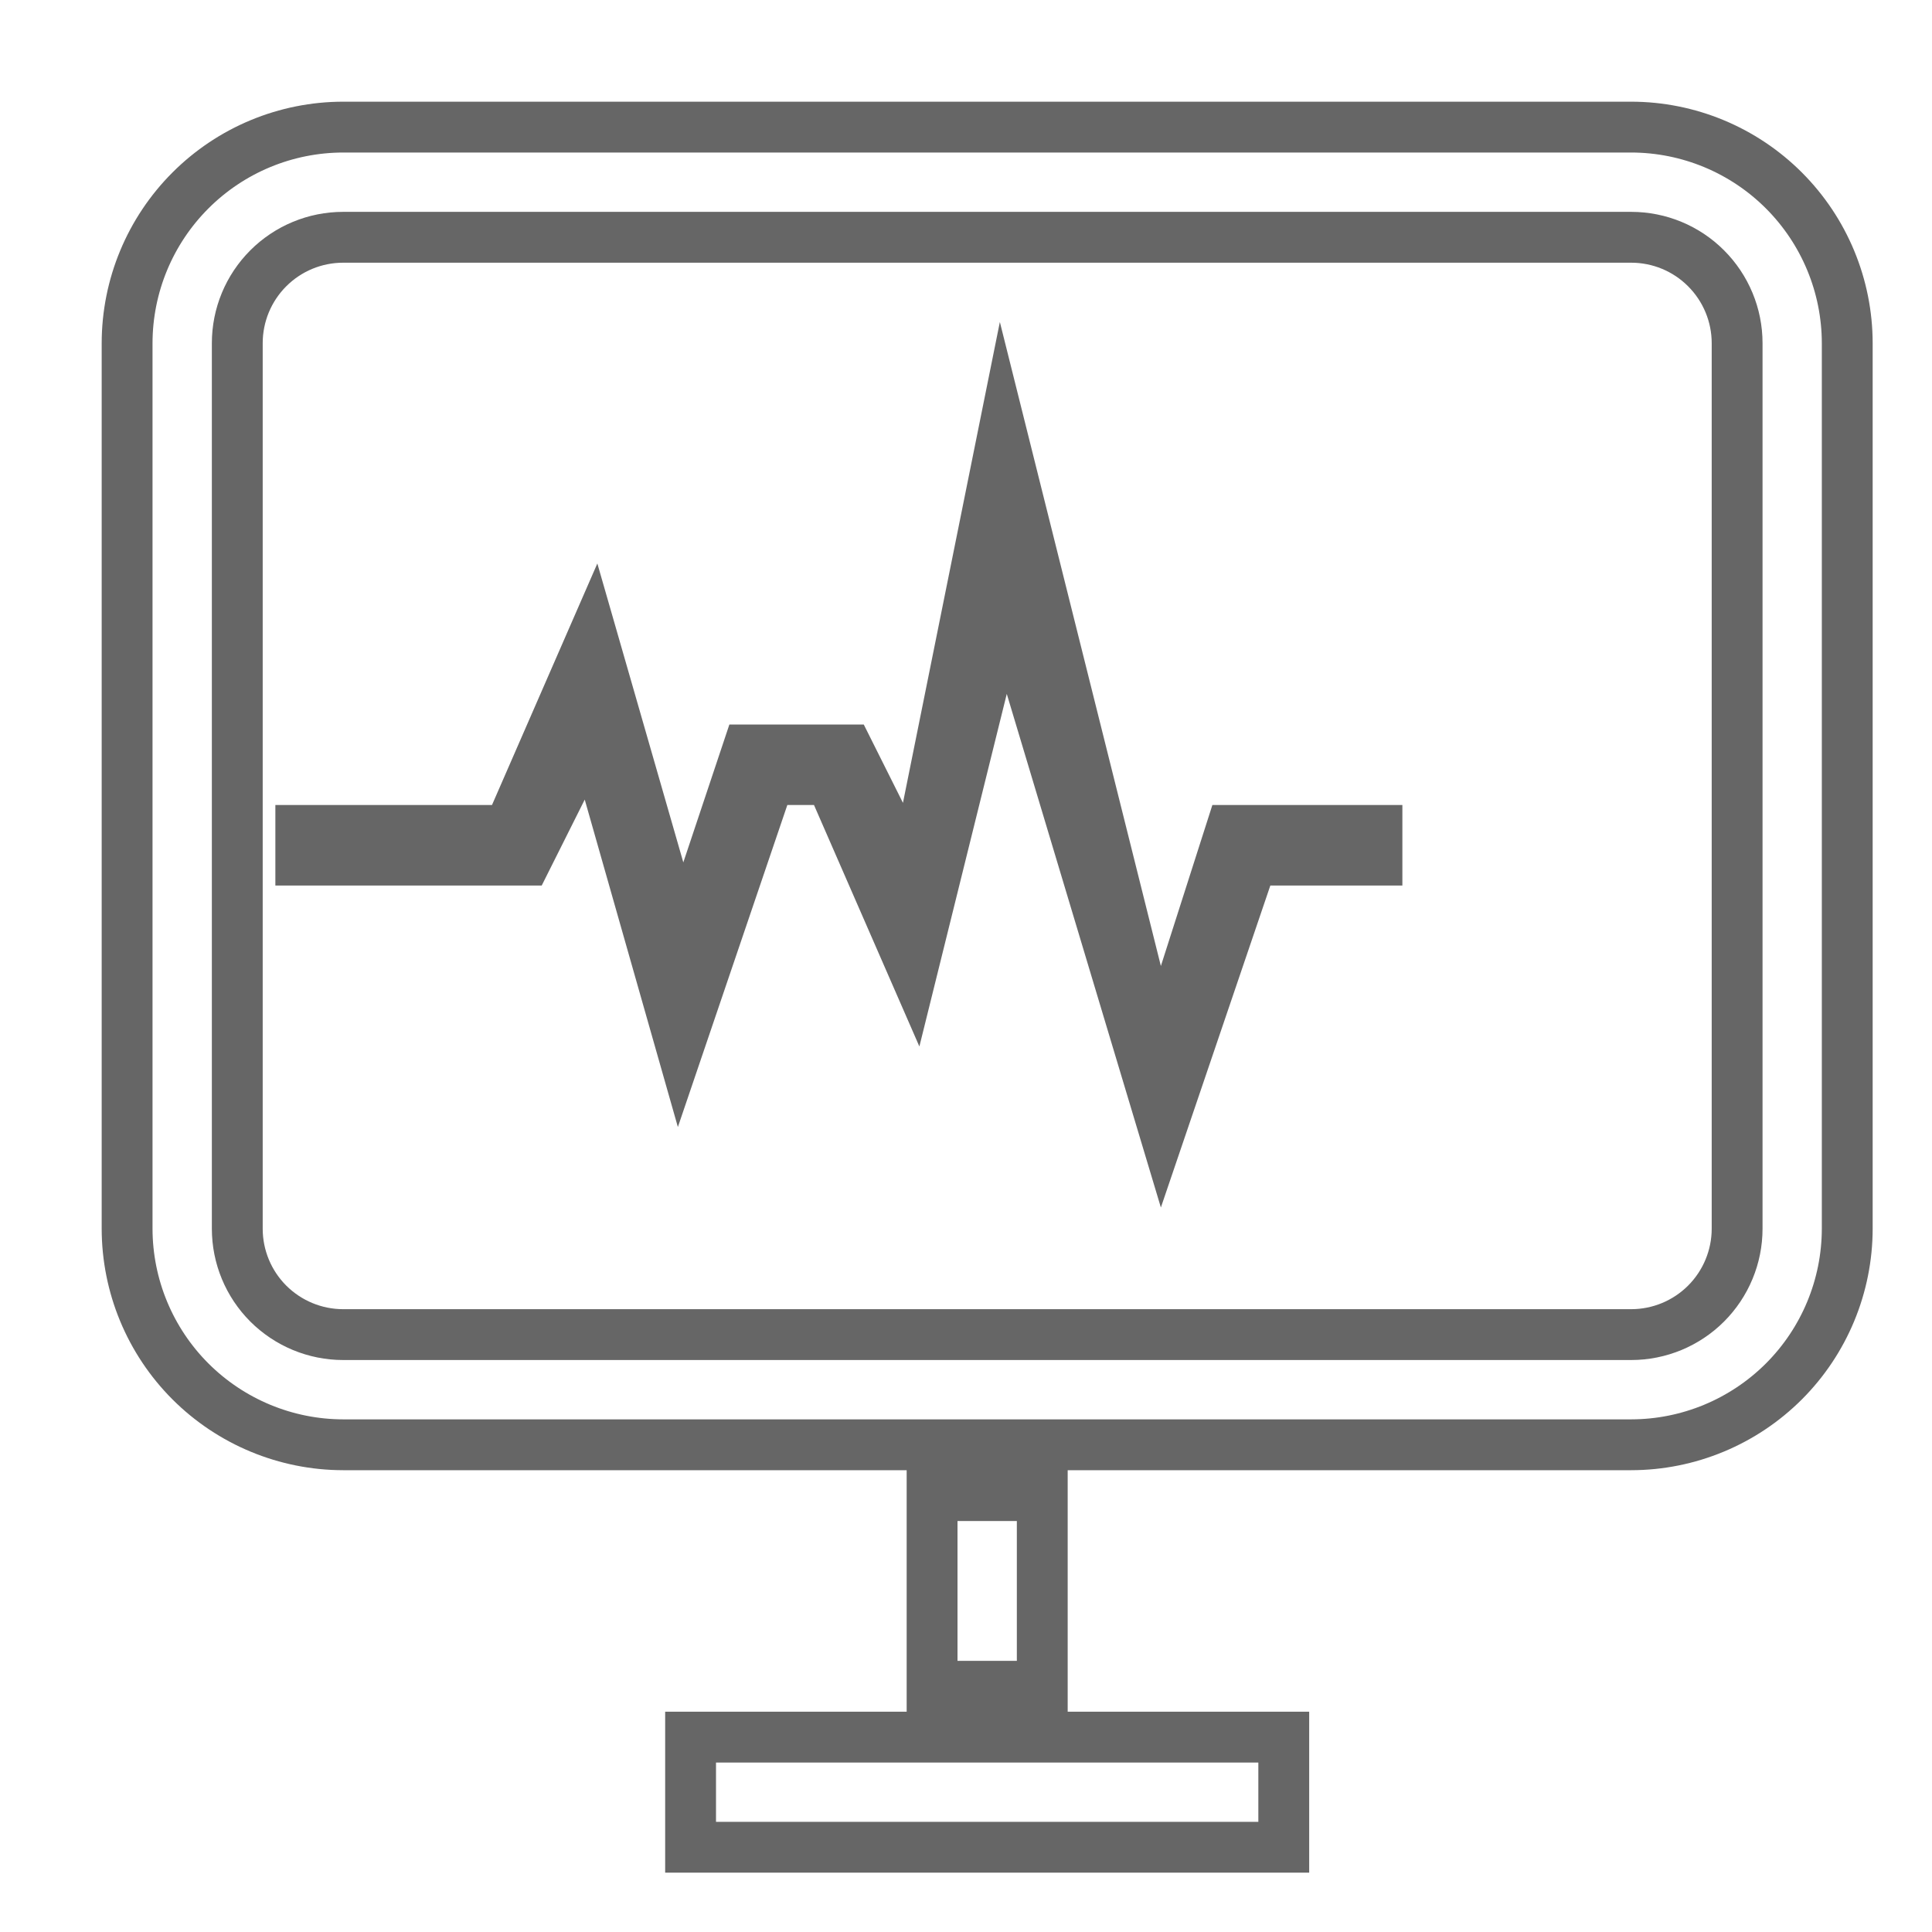 <svg width="38" height="38" viewBox="0 0 38 38" fill="none" xmlns="http://www.w3.org/2000/svg">
<path d="M17.833 28.417H17.333H6.75C5.624 28.416 4.543 27.967 3.746 27.171C2.949 26.374 2.501 25.293 2.5 24.166V6.75C2.501 5.623 2.949 4.543 3.746 3.746C4.543 2.949 5.623 2.501 6.75 2.5H32.083C33.21 2.501 34.29 2.949 35.087 3.746C35.884 4.543 36.332 5.624 36.333 6.75V24.166C36.332 25.293 35.884 26.374 35.087 27.171C34.29 27.967 33.21 28.416 32.083 28.417H21.5H21H17.833ZM21.5 34.167H25.25V36.333H13.583V34.167H17.333H17.833H21H21.5ZM20.5 29.417V33.167H18.333V29.417H20.5ZM6.75 4.667C6.197 4.667 5.668 4.886 5.277 5.277C4.886 5.668 4.667 6.197 4.667 6.75V24.167C4.667 24.719 4.886 25.249 5.277 25.64C5.668 26.03 6.197 26.25 6.75 26.25H32.083C32.636 26.25 33.166 26.03 33.556 25.64C33.947 25.249 34.167 24.719 34.167 24.167V6.75C34.167 6.197 33.947 5.668 33.556 5.277C33.166 4.886 32.636 4.667 32.083 4.667H6.75Z" stroke="black" stroke-opacity="0.6"/>
<path d="M22.833 23.75L19.802 13.648L18.083 20.583L16.01 15.833H15.486L13.333 22.167L11.501 15.727L10.655 17.417H5.416V15.833H9.677L11.749 11.083L13.44 16.962L14.346 14.25H16.989L17.76 15.791L19.666 6.333L22.833 19L23.846 15.833H27.583V17.417H24.986L22.833 23.75Z" fill="black" fill-opacity="0.6"/>
</svg>

